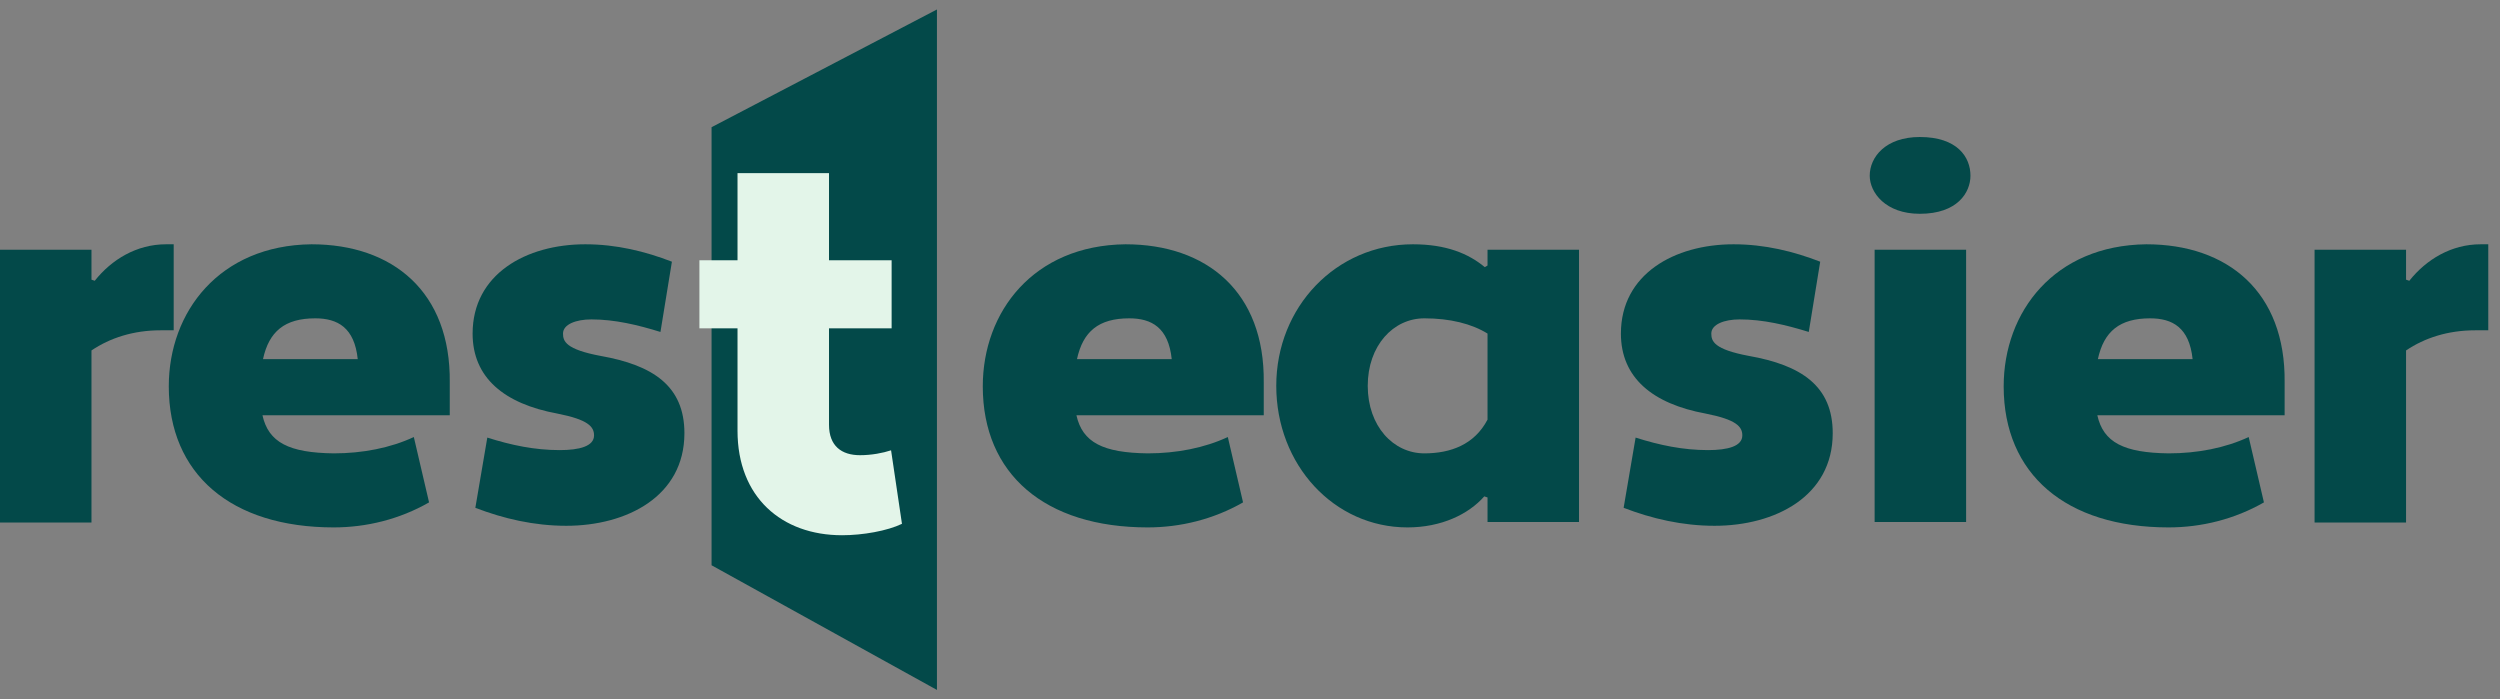 <svg width="168" height="47" viewBox="0 0 168 47" fill="none" xmlns="http://www.w3.org/2000/svg">
<rect x="0" y="0" width="168" height="47" fill="#808080" stroke="none"/>
<path d="M47.817 8.548V37.986L62.963 46.364V0.636L47.817 8.548Z" fill="#034949"/>
<path d="M0 16.782H6.147V18.794L6.367 18.868C7.501 17.44 9.184 16.416 11.159 16.416H11.672V22.196H10.794C8.965 22.196 7.392 22.709 6.147 23.55V35.114H0V16.782Z" fill="#034949"/>
<path d="M17.673 24.135H24.04C23.82 22.014 22.686 21.392 21.186 21.392C19.137 21.392 18.076 22.27 17.673 24.135ZM30.224 25.709V27.904H17.637C18.039 29.734 19.43 30.43 22.43 30.466C24.369 30.466 26.235 30.101 27.809 29.369L28.833 33.76C26.857 34.894 24.625 35.442 22.43 35.442C15.515 35.442 11.342 31.857 11.342 25.965C11.342 20.953 14.746 16.488 20.93 16.416C26.381 16.416 30.296 19.599 30.224 25.709Z" fill="#034949"/>
<path d="M32.747 29.406C34.358 29.917 35.931 30.247 37.614 30.247C38.931 30.247 39.92 29.991 39.92 29.258C39.92 28.673 39.516 28.198 37.468 27.795C33.882 27.137 31.759 25.38 31.759 22.416C31.759 18.427 35.345 16.416 39.333 16.416C41.42 16.416 43.359 16.891 45.152 17.586L44.383 22.307C42.846 21.831 41.309 21.464 39.736 21.464C38.712 21.464 37.834 21.794 37.834 22.416C37.834 22.929 38.016 23.478 40.358 23.917C43.87 24.539 45.993 25.928 45.993 29.113C45.993 33.357 42.115 35.333 38.053 35.333C35.895 35.333 33.845 34.857 31.943 34.125L32.747 29.406Z" fill="#034949"/>
<path d="M72.373 24.135H78.74C78.52 22.014 77.386 21.392 75.886 21.392C73.836 21.392 72.775 22.27 72.373 24.135ZM84.924 25.709V27.904H72.336C72.739 29.734 74.129 30.43 77.129 30.466C79.07 30.466 80.935 30.101 82.509 29.369L83.533 33.76C81.557 34.894 79.326 35.442 77.129 35.442C70.215 35.442 66.043 31.857 66.043 25.965C66.043 20.953 69.446 16.488 75.629 16.416C81.081 16.416 84.997 19.599 84.924 25.709Z" fill="#034949"/>
<path d="M99.962 28.198V22.416C98.9 21.757 97.437 21.392 95.717 21.392C93.631 21.392 91.912 23.222 91.912 25.928C91.912 28.637 93.631 30.466 95.717 30.466C97.474 30.466 99.083 29.88 99.962 28.198ZM99.778 17.953L99.962 17.843V16.782H106.109V35.077H99.962V33.429L99.743 33.357C98.68 34.564 96.852 35.442 94.583 35.442C89.643 35.442 85.765 31.234 85.765 25.928C85.765 20.623 89.788 16.416 94.948 16.416C97.18 16.416 98.68 17.038 99.778 17.953Z" fill="#034949"/>
<path d="M109.913 29.406C111.522 29.917 113.096 30.247 114.78 30.247C116.097 30.247 117.084 29.991 117.084 29.258C117.084 28.673 116.682 28.198 114.633 27.795C111.048 27.137 108.925 25.38 108.925 22.416C108.925 18.427 112.511 16.416 116.499 16.416C118.584 16.416 120.525 16.891 122.318 17.586L121.549 22.307C120.012 21.831 118.475 21.464 116.902 21.464C115.878 21.464 115 21.794 115 22.416C115 22.929 115.182 23.478 117.523 23.917C121.036 24.539 123.159 25.928 123.159 29.113C123.159 33.357 119.28 35.333 115.219 35.333C113.059 35.333 111.011 34.857 109.108 34.125L109.913 29.406Z" fill="#034949"/>
<path d="M125.975 16.782H132.123V35.077H125.975V16.782ZM129.013 9.207C131.537 9.207 132.415 10.561 132.415 11.805C132.415 12.939 131.537 14.367 129.013 14.367C126.707 14.367 125.646 12.939 125.646 11.805C125.646 10.561 126.707 9.207 129.013 9.207Z" fill="#034949"/>
<path d="M140.977 24.135H147.343C147.124 22.014 145.989 21.392 144.489 21.392C142.44 21.392 141.379 22.27 140.977 24.135ZM153.527 25.709V27.904H140.94C141.342 29.734 142.733 30.43 145.734 30.466C147.673 30.466 149.539 30.101 151.112 29.369L152.136 33.76C150.16 34.894 147.928 35.442 145.734 35.442C138.818 35.442 134.647 31.857 134.647 25.965C134.647 20.953 138.049 16.488 144.233 16.416C149.686 16.416 153.601 19.599 153.527 25.709Z" fill="#034949"/>
<path d="M155.539 16.782H161.687V18.794L161.906 18.868C163.041 17.44 164.724 16.416 166.699 16.416H167.212V22.196H166.333C164.504 22.196 162.93 22.709 161.687 23.55V35.114H155.539V16.782Z" fill="#034949"/>
<path d="M47 17.491H49.561V11.636H55.709V17.491H59.917V22.064H55.709V28.541C55.709 29.968 56.55 30.589 57.794 30.589C58.563 30.589 59.331 30.443 59.88 30.261L60.612 35.201C59.624 35.677 57.978 35.968 56.587 35.968C52.525 35.968 49.561 33.408 49.561 28.943V22.064H47V17.491Z" fill="#E3F5E9"/>
</svg>
